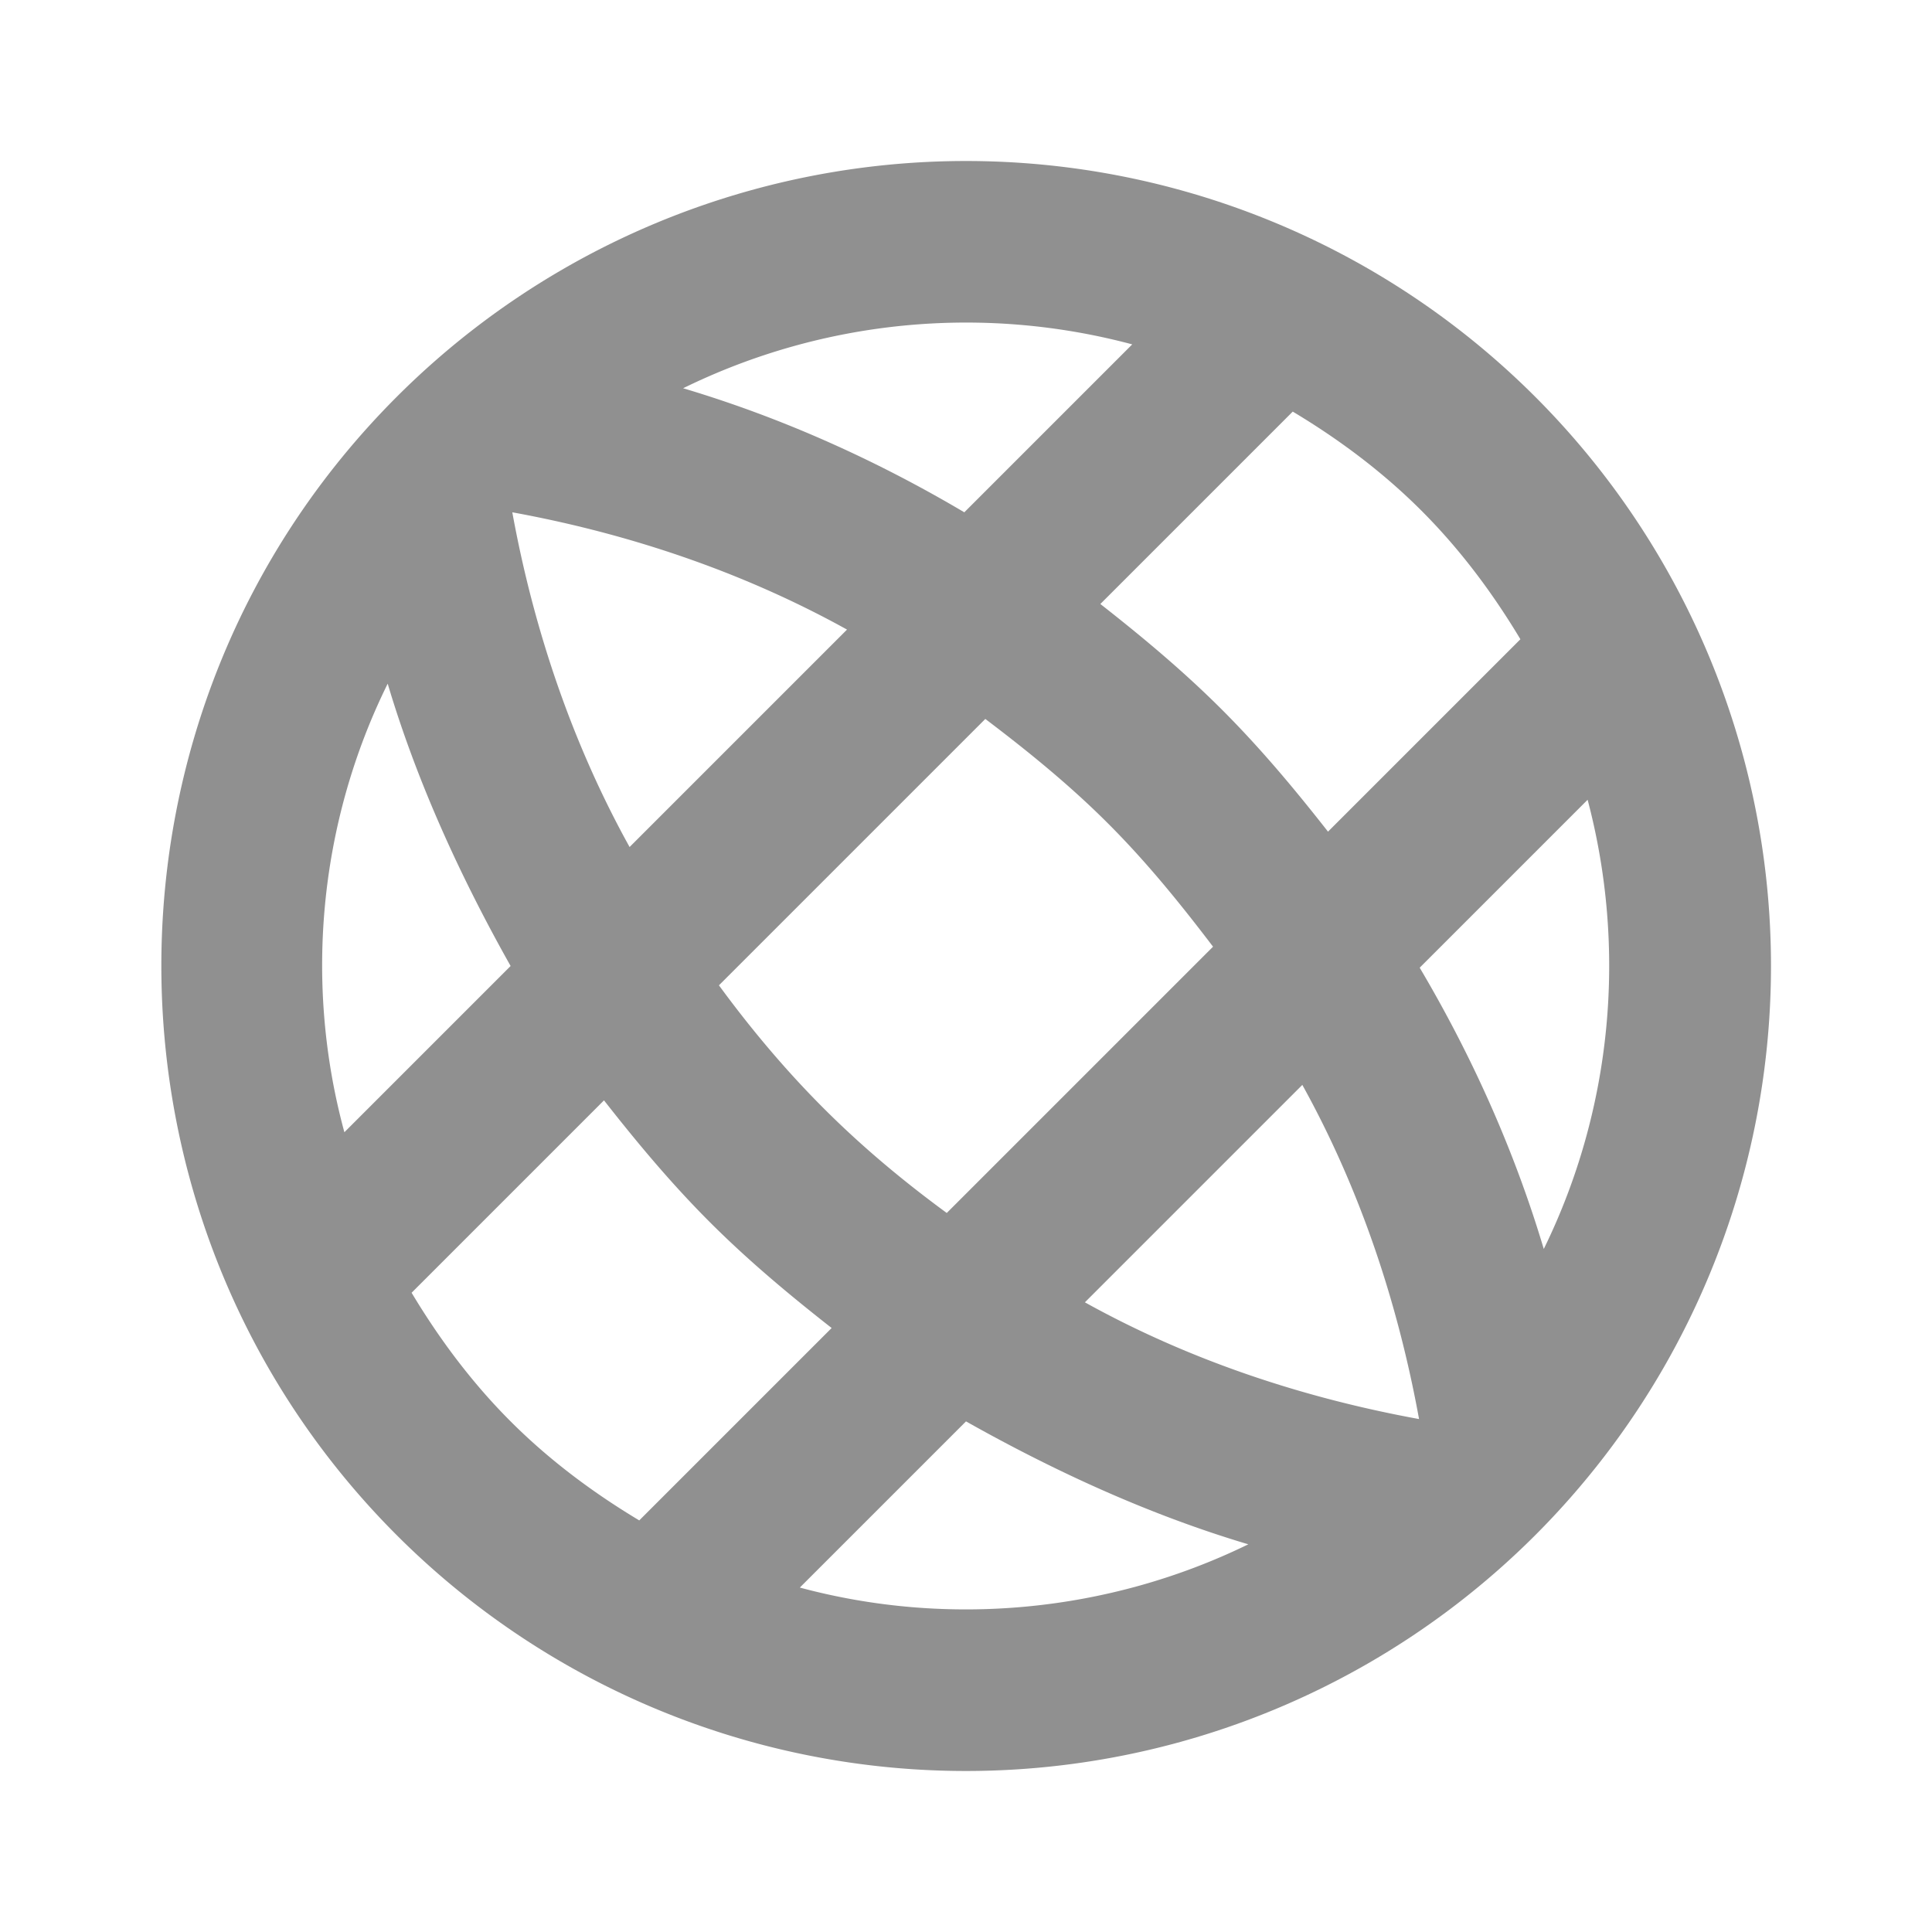 <?xml version="1.0" encoding="UTF-8" standalone="no"?>
<svg
   xmlns:dc="http://purl.org/dc/elements/1.1/"
   xmlns:cc="http://creativecommons.org/ns#"
   xmlns:rdf="http://www.w3.org/1999/02/22-rdf-syntax-ns#"
   xmlns:svg="http://www.w3.org/2000/svg"
   xmlns="http://www.w3.org/2000/svg"
   xmlns:sodipodi="http://sodipodi.sourceforge.net/DTD/sodipodi-0.dtd"
   xmlns:inkscape="http://www.inkscape.org/namespaces/inkscape"
   version="1.1"
   width="24"
   height="24"
   viewBox="0 0 24 24"
   id="svg4"
   sodipodi:docname="kstars_hgrid (copy).svg"
   inkscape:version="1.0.2 (e86c870879, 2021-01-15)">
  <defs
     id="defs8" />
  <sodipodi:namedview
     pagecolor="#ffffff"
     bordercolor="#666666"
     borderopacity="1"
     objecttolerance="10"
     gridtolerance="10"
     guidetolerance="10"
     inkscape:pageopacity="0"
     inkscape:pageshadow="2"
     inkscape:window-width="1908"
     inkscape:window-height="2107"
     id="namedview6"
     showgrid="false"
     inkscape:zoom="42"
     inkscape:cx="12"
     inkscape:cy="12"
     inkscape:window-x="1924"
     inkscape:window-y="33"
     inkscape:window-maximized="0"
     inkscape:current-layer="svg4" />
  <path fill="#909090"
     d="M 16.497,10.331 C 16.087,9.808 15.663,9.299 15.182,8.818 14.701,8.337 14.192,7.913 13.669,7.503 L 16.059,5.113 c 0.566,0.339 1.11,0.742 1.598,1.23 0.488,0.488 0.891,1.032 1.23,1.598 m 0.29,7.573 c -0.361,-1.209 -0.884,-2.383 -1.541,-3.493 l 2.086,-2.086 c 0.488,1.846 0.311,3.833 -0.544,5.579 m -4.108,-3.755 -3.309,3.309 C 11.222,14.673 10.713,14.249 10.232,13.768 9.751,13.287 9.32,12.771 8.931,12.24 L 12.24,8.931 c 0.523,0.396 1.047,0.82 1.527,1.301 0.481,0.481 0.898,0.997 1.301,1.527 m 2.56,5.869 c -1.435,-0.262 -2.85,-0.728 -4.151,-1.45 l 2.701,-2.701 c 0.721,1.301 1.188,2.715 1.45,4.151 M 6.343,12 4.278,14.065 C 3.776,12.219 3.96,10.225 4.816,8.493 5.176,9.702 5.707,10.869 6.343,12 M 9.935,19.722 12,17.657 c 1.131,0.636 2.298,1.167 3.507,1.527 -1.739,0.849 -3.734,1.032 -5.572,0.537 M 7.941,18.887 C 7.376,18.548 6.831,18.145 6.343,17.657 5.855,17.169 5.452,16.624 5.113,16.059 l 2.39,-2.39 c 0.41,0.523 0.834,1.032 1.315,1.513 0.481,0.481 0.99,0.905 1.513,1.315 M 6.364,6.364 C 7.8,6.626 9.221,7.1 10.522,7.821 L 7.821,10.522 C 7.1,9.221 6.626,7.8 6.364,6.364 M 14.065,4.278 11.979,6.364 C 10.869,5.707 9.695,5.183 8.486,4.823 10.232,3.967 12.212,3.783 14.065,4.278 M 4.929,4.929 c -3.91,3.91 -3.889,10.253 0,14.142 a 10,10 0 0 0 14.142,0 10,10 0 0 0 0,-14.142 10,10 0 0 0 -14.142,0 z"
     id="path2" />
</svg>
